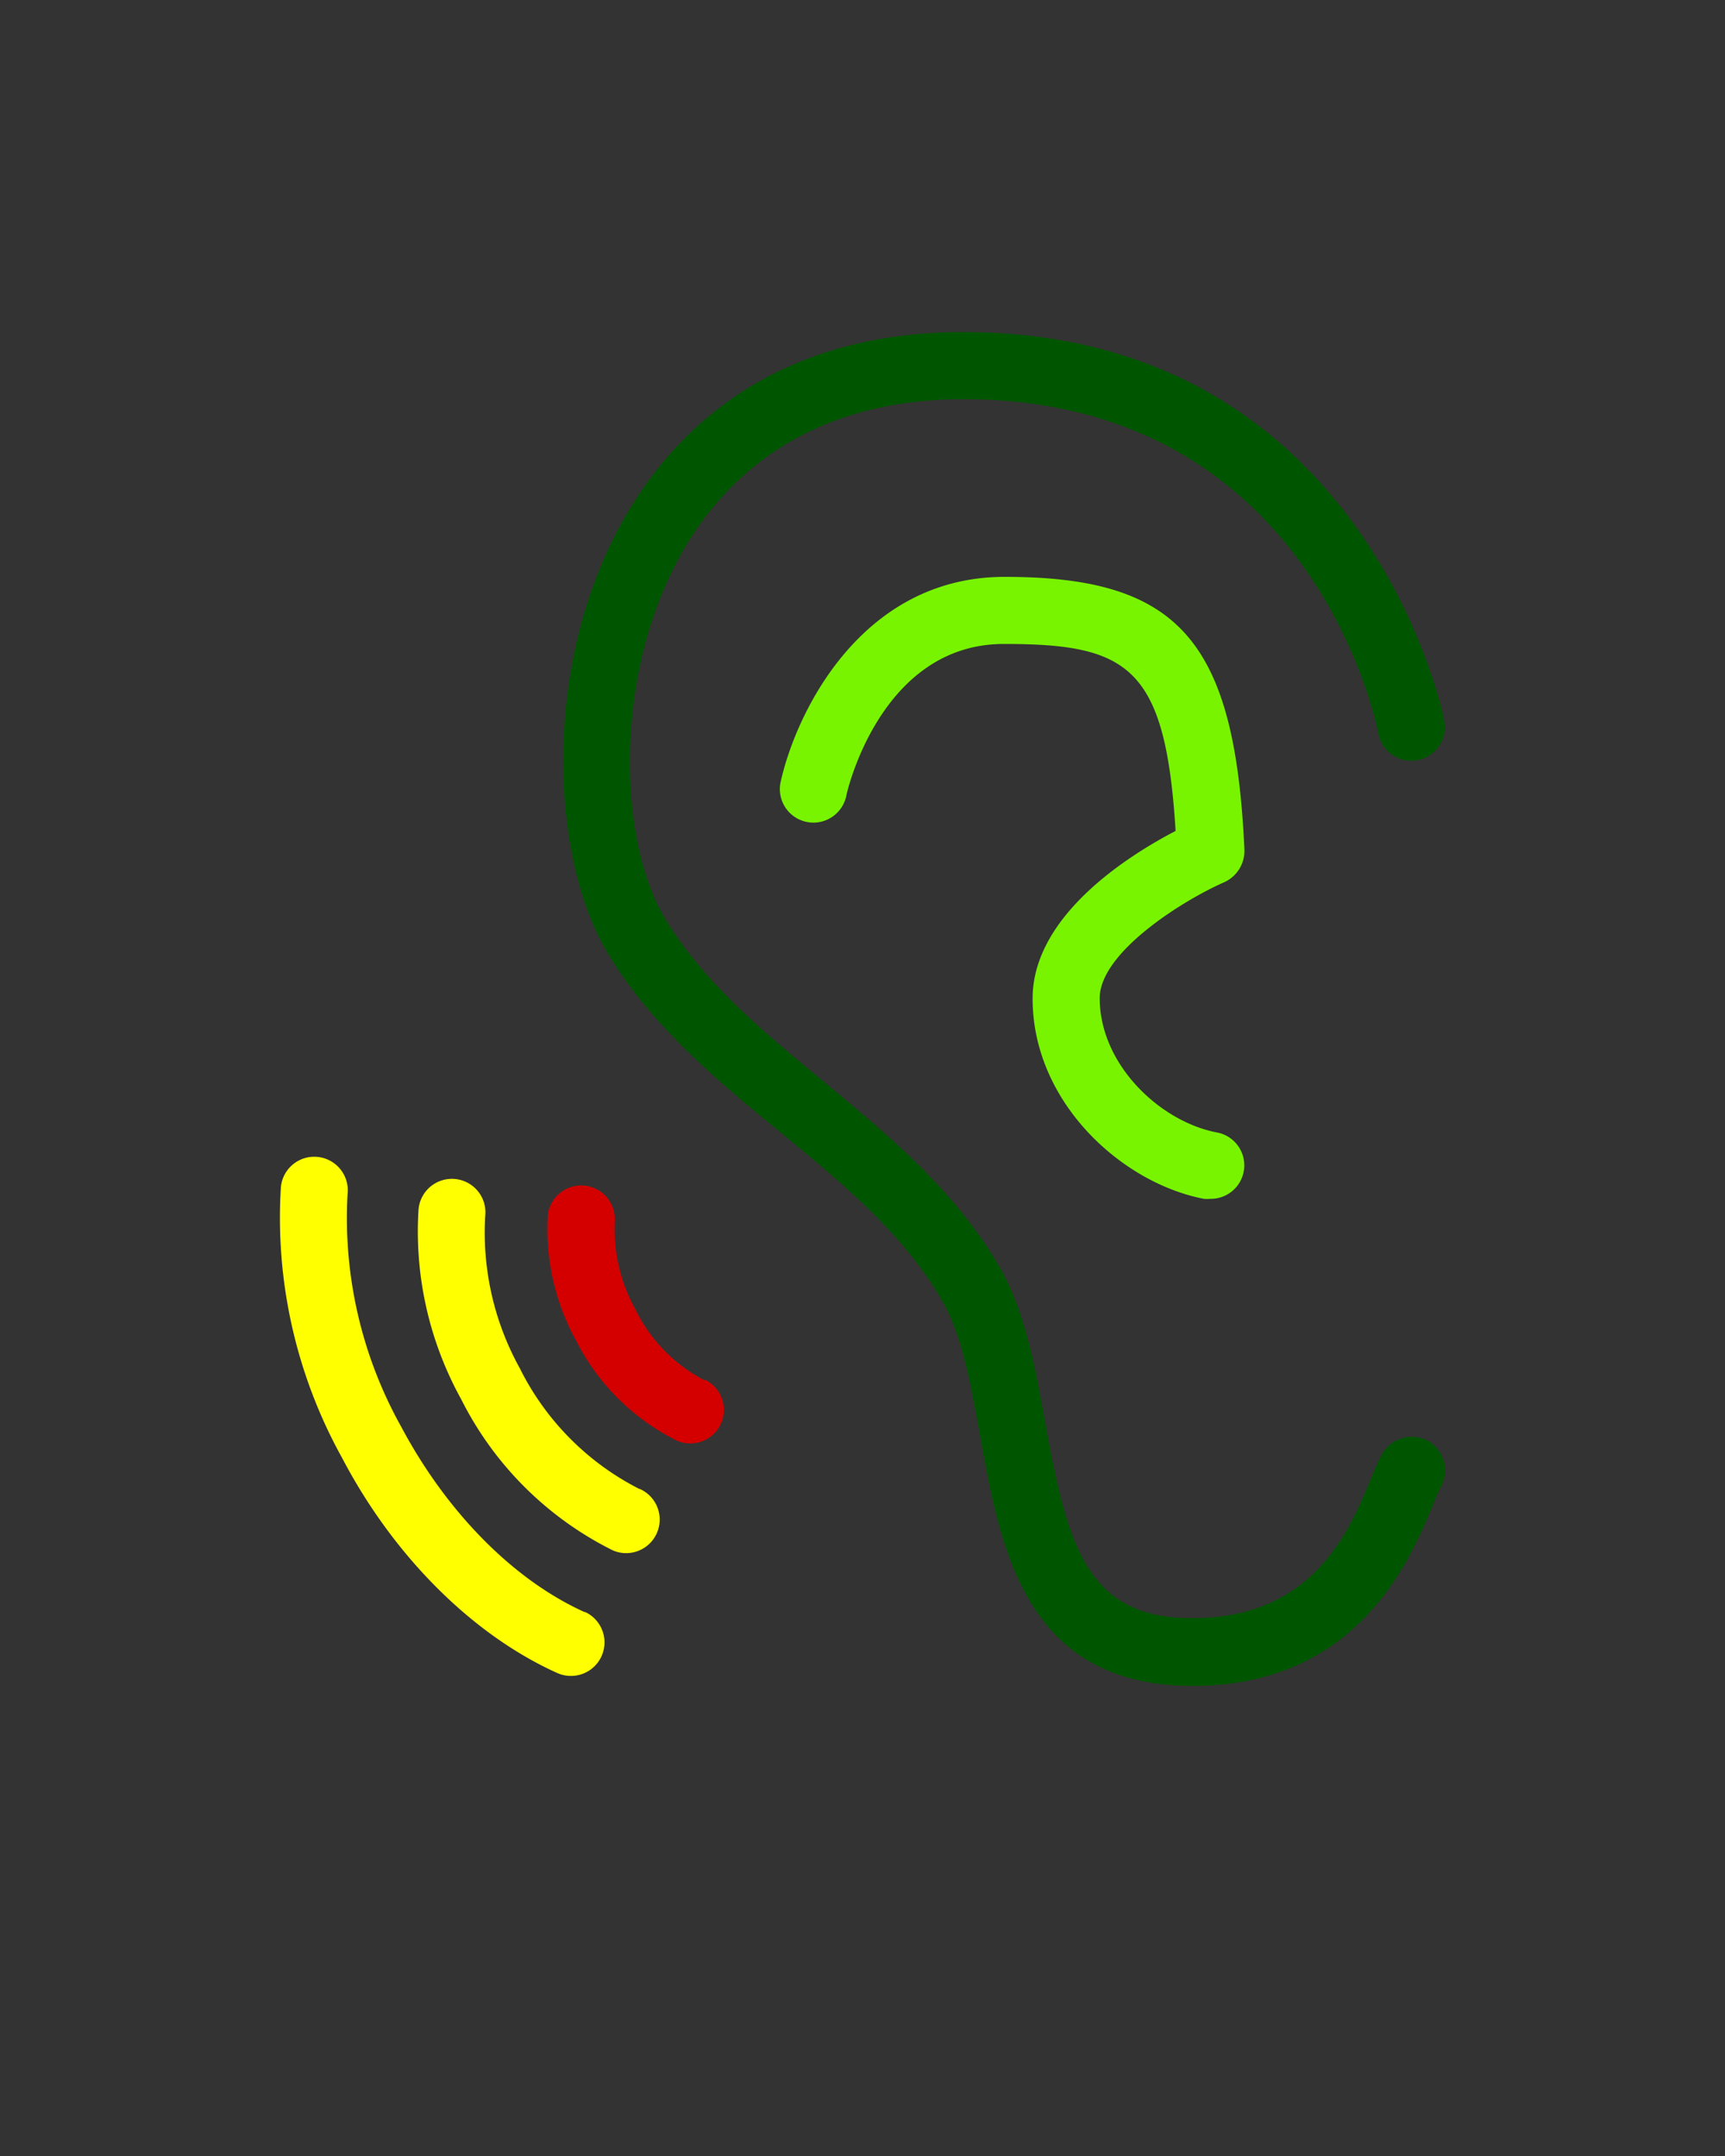 <?xml version="1.0" encoding="UTF-8" standalone="no"?>
<svg
   xmlns:dc="http://purl.org/dc/elements/1.1/"
   xmlns:cc="http://creativecommons.org/ns#"
   xmlns:rdf="http://www.w3.org/1999/02/22-rdf-syntax-ns#"
   xmlns:svg="http://www.w3.org/2000/svg"
   xmlns="http://www.w3.org/2000/svg"
   xmlns:sodipodi="http://sodipodi.sourceforge.net/DTD/sodipodi-0.dtd"
   xmlns:inkscape="http://www.inkscape.org/namespaces/inkscape"
   data-name="Layer 1"
   viewBox="0 0 100 125"
   x="0px"
   y="0px"
   version="1.1"
   id="ear-icon"
   sodipodi:docname="ear.svg"
   inkscape:version="1.0.1 (c497b03c, 2020-09-10)"
   width="100"
   height="125">
  <rect x="0" y="0" width="100" height="125" fill="#333333" stroke="none"/>
  <defs
     id="defs853" />
  <sodipodi:namedview
     pagecolor="#ffffff"
     bordercolor="#666666"
     borderopacity="1"
     objecttolerance="10"
     gridtolerance="10"
     guidetolerance="10"
     inkscape:pageopacity="0"
     inkscape:pageshadow="2"
     inkscape:window-width="1920"
     inkscape:window-height="1035"
     id="namedview851"
     showgrid="false"
     inkscape:zoom="5.74"
     inkscape:cx="33.753237"
     inkscape:cy="58.738641"
     inkscape:window-x="0"
     inkscape:window-y="23"
     inkscape:window-maximized="1"
     inkscape:current-layer="ear-icon"
     inkscape:document-rotation="0"
     fit-margin-top="0"
     fit-margin-left="0"
     fit-margin-right="0"
     fit-margin-bottom="0" />
  <title
     id="title833">50Icon_5px_grid</title>
  <g
     id="g6923"
     transform="translate(16.228,19.255)">
    <path
       d="m 24.613,60.77 a 9.12,9.12 0 0 1 -4,-4.1 9.61,9.61 0 0 1 -1.2,-5.16 1.95,1.95 0 0 0 -3.88,-0.35 13.41,13.41 0 0 0 1.64,7.32 13.06,13.06 0 0 0 5.84,5.79 1.945,1.945 0 0 0 1.59,-3.55 z"
       id="path835"
       style="fill:#d40000" />
    <path
       d="m 20.833,67.07 a 15.66,15.66 0 0 1 -6.93,-7 16.22,16.22 0 0 1 -2,-8.84 1.943,1.943 0 1 0 -3.87,-0.35 20.11,20.11 0 0 0 2.48,11 19.59,19.59 0 0 0 8.78,8.75 1.945,1.945 0 0 0 1.59,-3.55 z"
       id="path837"
       style="fill:#ffff00;fill-opacity:1" />
    <path
       d="m 17.683,74.22 c -4.12,-1.85 -8,-5.77 -10.65,-10.75 a 24.8,24.8 0 0 1 -3.11,-13.52 A 1.943,1.943 0 1 0 0.053,49.6 28.7,28.7 0 0 0 3.603,65.27 c 3,5.73 7.59,10.28 12.49,12.48 a 1.945,1.945 0 0 0 1.59,-3.55 z"
       id="path839"
       style="fill:#ffff00" />
    <path
       d="m 66.533,64.27 a 2,2 0 0 0 -2.64,0.77 c -0.19,0.35 -0.4,0.85 -0.66,1.46 -1.24,3 -3.32,8.06 -10.32,8.06 -6.16,0.04 -7.27,-4.29 -8.54,-11.29 -0.58,-3.23 -1.18,-6.57 -2.72,-9.18 -2.58,-4.39 -6.44,-7.58 -10.17,-10.67 -3.55,-2.93 -6.89,-5.7 -9.12,-9.36 -2.77,-4.55 -3.06,-14.17 0.92,-21.24 2.29,-4.07 7,-8.93 16.34,-8.93 20.07,0 23.91,18.62 24.06,19.42 a 1.945,1.945 0 0 0 3.82,-0.73 c 0,-0.23 -4.55,-22.58 -27.88,-22.58 -11.23,0 -16.93,5.93 -19.73,10.91 -4.79,8.53 -4.18,19.7 -0.85,25.17 2.57,4.22 6.33,7.33 10,10.34 3.67,3.01 7.06,5.84 9.29,9.64 1.19,2 1.7,4.88 2.25,7.9 1.17,6.5 2.58,14.53 12.33,14.53 9.6,0 12.62,-7.34 13.92,-10.47 0.18,-0.44 0.33,-0.81 0.47,-1.06 a 2,2 0 0 0 -0.77,-2.69 z"
       id="path841"
       style="fill:#005600;fill-opacity:1" />
    <path
       d="m 54.753,31.89 a 2,2 0 0 0 1.16,-1.87 c -0.55,-12.13 -3.79,-15.83 -13.9,-15.83 -8.28,0 -12.1,7.82 -13,11.95 a 1.946,1.946 0 0 0 3.81,0.79 c 0,-0.09 1.93,-8.85 9.15,-8.85 7.22,0 9.36,1.31 9.95,10.84 -2.63,1.37 -8.29,4.87 -8.29,9.72 0,6 5.15,10.69 9.93,11.61 a 2,2 0 0 0 0.37,0 1.94,1.94 0 0 0 0.37,-3.85 c -3.27,-0.63 -6.78,-3.92 -6.78,-7.79 0.01,-2.66 4.85,-5.68 7.23,-6.72 z"
       id="path843"
       style="fill:#78f400;fill-opacity:1" />
  </g>
</svg>
